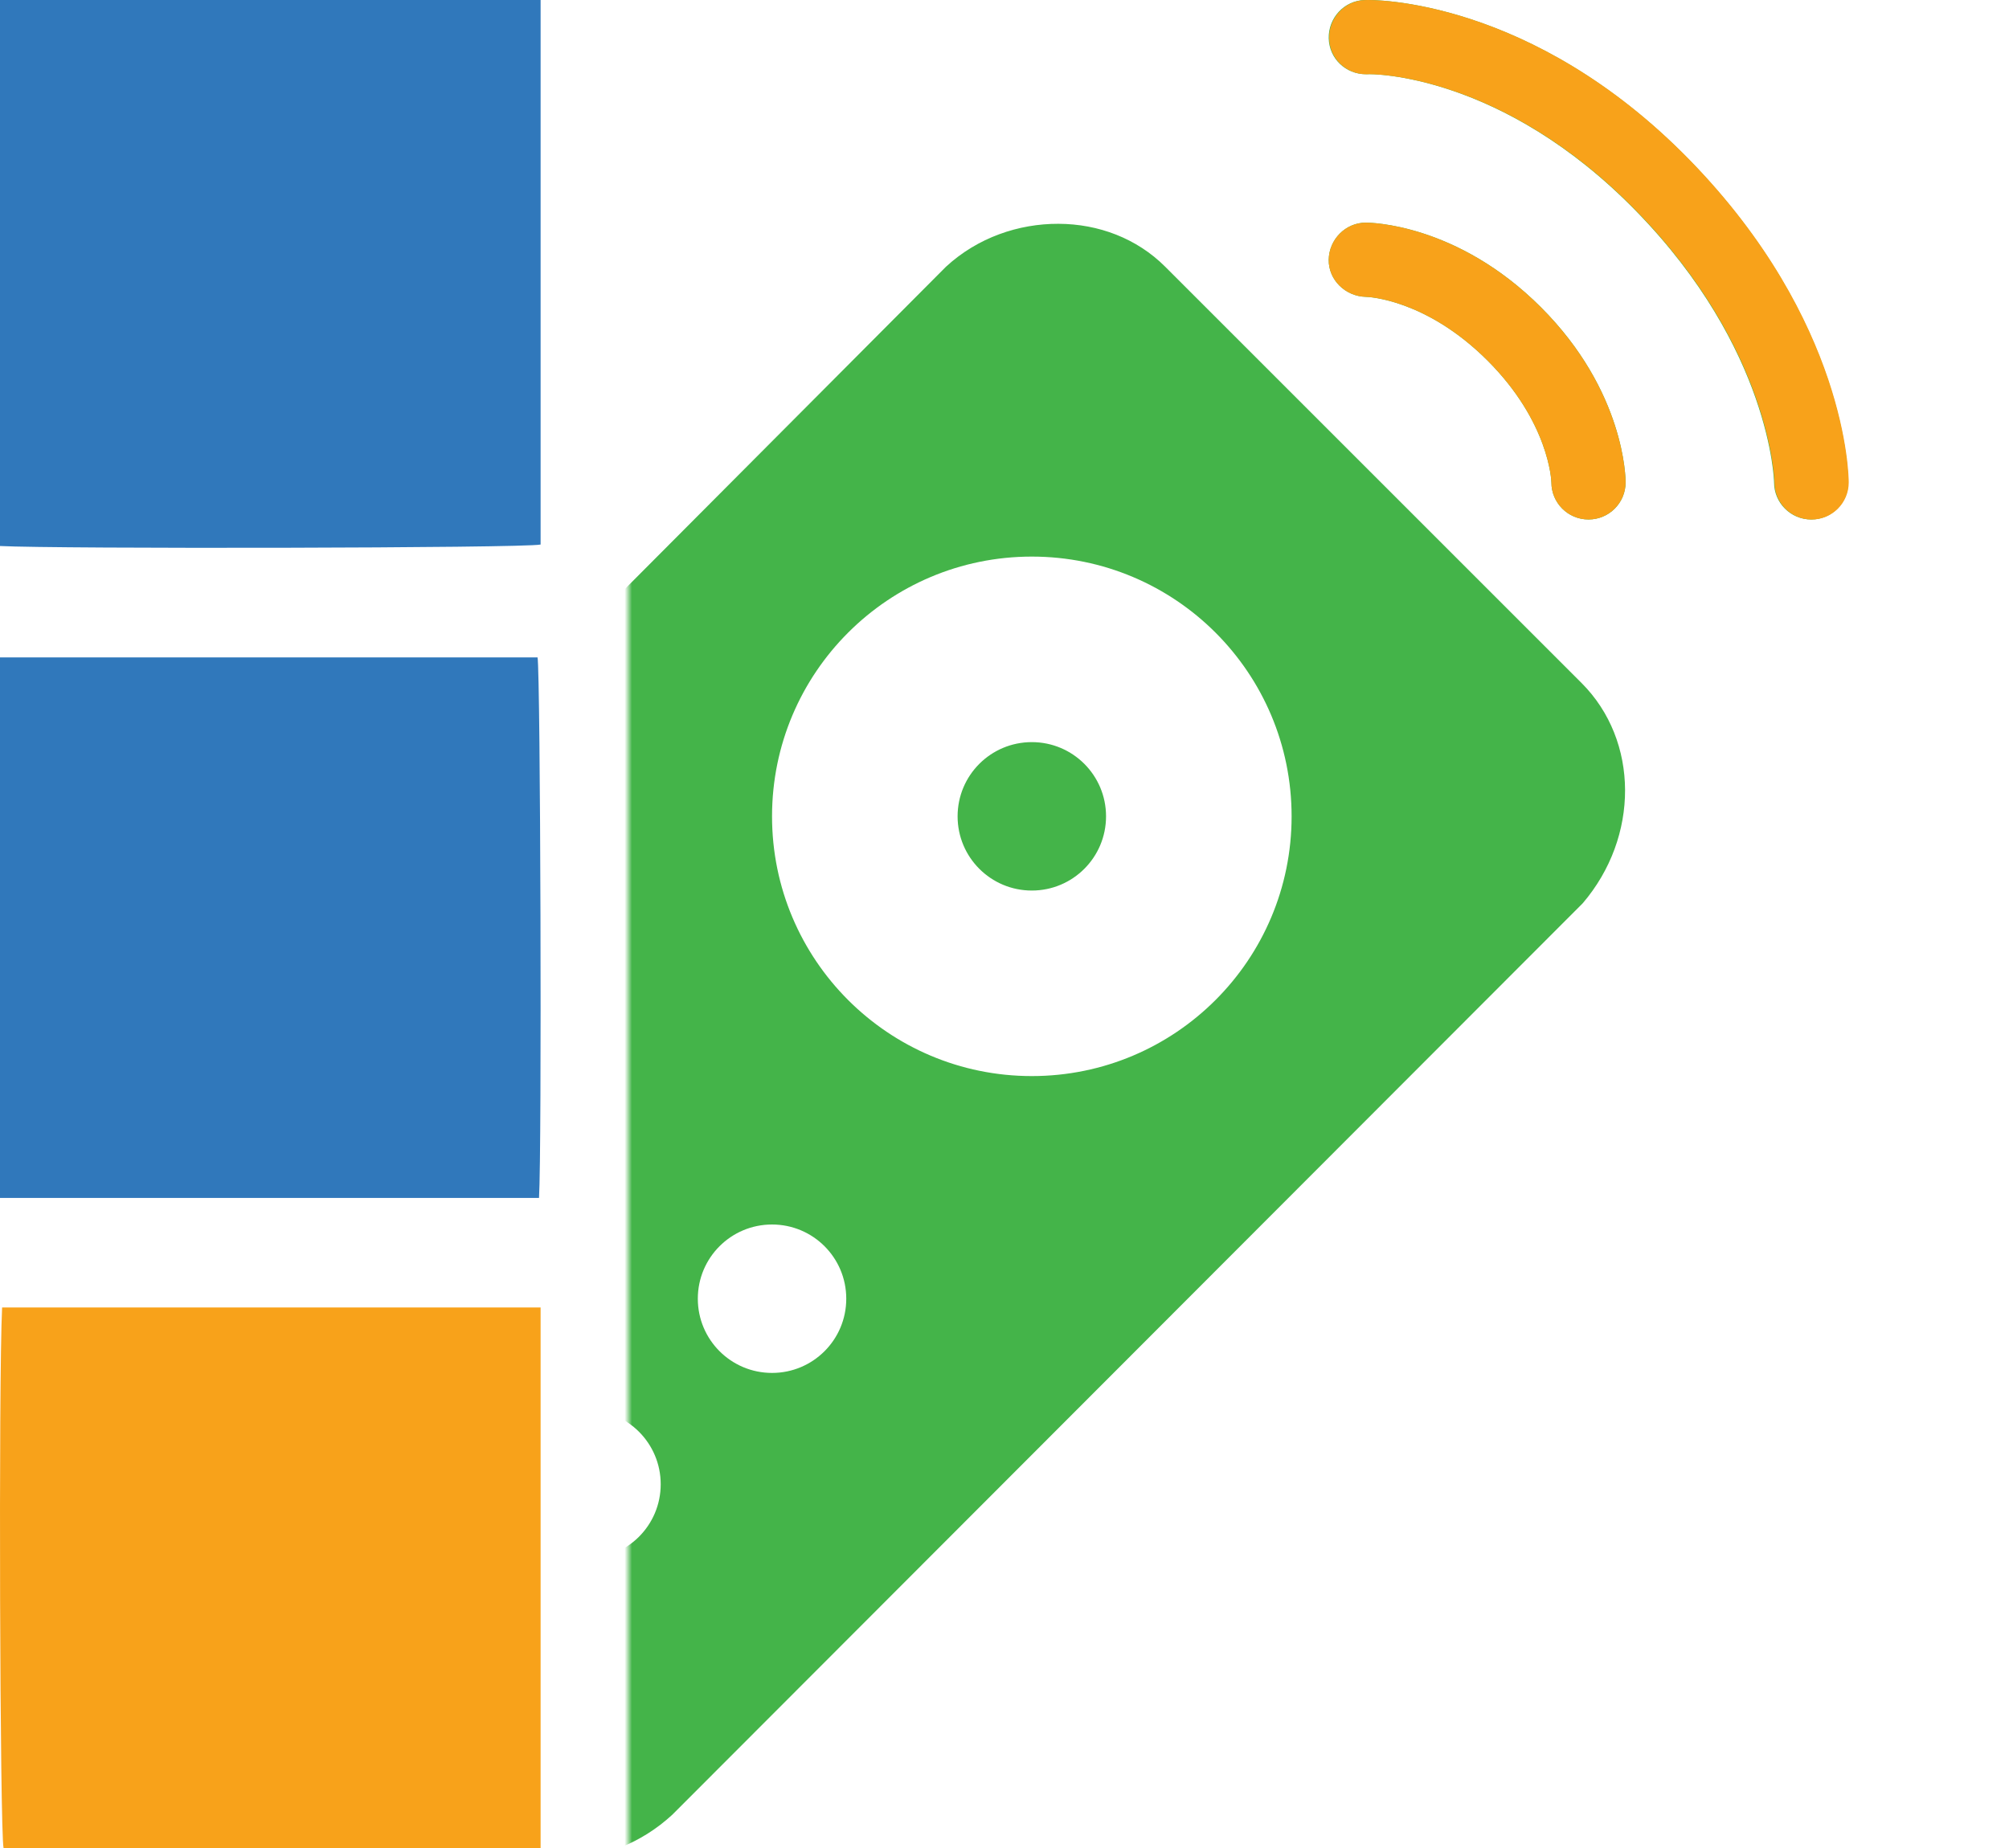 <svg width="275" height="253" viewBox="0 0 275 253" fill="none" xmlns="http://www.w3.org/2000/svg">
<g clip-path="url(#clip0_101_101)">
<mask id="mask0_101_101" style="mask-type:alpha" maskUnits="userSpaceOnUse" x="86" y="-9" width="179" height="279">
<rect width="179" height="279" transform="translate(86 -9)" fill="white"/>
</mask>
<g mask="url(#mask0_101_101)">
<path d="M186.801 -7.23498e-06C184.003 0.079 181.82 2.441 181.88 5.239C181.94 8.017 184.202 10.16 186.96 10.16H187.119C187.774 10.081 205.613 10.081 223.949 28.892C242.403 47.804 242.84 65.881 242.84 66.04C242.84 68.838 245.102 71.12 247.92 71.12C250.738 71.12 253 68.838 253 66.04C253 65.147 252.762 43.974 231.251 21.907C209.602 -0.278 187.793 -0.06 186.801 -7.23498e-06ZM186.96 30.48C184.182 30.48 181.92 32.782 181.88 35.56C181.84 38.338 184.182 40.581 186.96 40.64C187.297 40.64 195.235 40.977 203.629 49.371C212.023 57.765 212.36 65.762 212.36 66.04C212.36 68.838 214.622 71.12 217.44 71.12C220.258 71.12 222.52 68.838 222.52 66.04C222.52 65.544 222.441 53.578 210.931 42.069C199.422 30.559 187.456 30.48 186.96 30.48ZM144.891 30.639C139.434 30.619 133.818 32.524 129.493 36.513L5.033 161.449C-3.064 169.545 -3.123 182.801 5.033 191.611L62.024 248.444C65.933 252.353 71.132 254.476 76.787 254.476C82.364 254.476 87.741 252.393 92.028 248.444L216.646 123.666C224.405 114.598 224.405 101.421 216.488 93.504L159.496 36.513C155.607 32.623 150.348 30.659 144.891 30.639ZM141.24 76.2C160.885 76.2 176.8 92.115 176.8 111.76C176.8 131.405 160.885 147.32 141.24 147.32C121.595 147.32 105.68 131.405 105.68 111.76C105.68 92.115 121.595 76.2 141.24 76.2ZM141.24 101.6C135.624 101.6 131.08 106.144 131.08 111.76C131.08 117.376 135.624 121.92 141.24 121.92C146.856 121.92 151.4 117.376 151.4 111.76C151.4 106.144 146.856 101.6 141.24 101.6ZM75.2 137.16C80.816 137.16 85.36 141.704 85.36 147.32C85.36 152.936 80.816 157.48 75.2 157.48C69.584 157.48 65.04 152.936 65.04 147.32C65.04 141.704 69.584 137.16 75.2 137.16ZM49.8 162.56C55.416 162.56 59.96 167.104 59.96 172.72C59.96 178.336 55.416 182.88 49.8 182.88C44.184 182.88 39.64 178.336 39.64 172.72C39.64 167.104 44.184 162.56 49.8 162.56ZM105.68 167.64C111.296 167.64 115.84 172.184 115.84 177.8C115.84 183.416 111.296 187.96 105.68 187.96C100.064 187.96 95.52 183.416 95.52 177.8C95.52 172.184 100.064 167.64 105.68 167.64ZM80.28 193.04C85.896 193.04 90.44 197.584 90.44 203.2C90.44 208.816 85.896 213.36 80.28 213.36C74.664 213.36 70.12 208.816 70.12 203.2C70.12 197.584 74.664 193.04 80.28 193.04Z" fill="#44B449"/>
</g>
<g clip-path="url(#clip1_101_101)">
<path d="M186.801 -7.23498e-06C184.003 0.079 181.82 2.441 181.88 5.239C181.94 8.017 184.202 10.16 186.96 10.16H187.119C187.774 10.081 205.613 10.081 223.949 28.892C242.403 47.804 242.84 65.881 242.84 66.04C242.84 68.838 245.102 71.12 247.92 71.12C250.738 71.12 253 68.838 253 66.04C253 65.147 252.762 43.974 231.251 21.907C209.602 -0.278 187.793 -0.06 186.801 -7.23498e-06ZM186.96 30.48C184.182 30.48 181.92 32.782 181.88 35.56C181.84 38.338 184.182 40.581 186.96 40.64C187.297 40.64 195.235 40.977 203.629 49.371C212.023 57.765 212.36 65.762 212.36 66.04C212.36 68.838 214.622 71.12 217.44 71.12C220.258 71.12 222.52 68.838 222.52 66.04C222.52 65.544 222.441 53.578 210.931 42.069C199.422 30.559 187.456 30.48 186.96 30.48ZM144.891 30.639C139.434 30.619 133.818 32.524 129.493 36.513L5.033 161.449C-3.064 169.545 -3.123 182.801 5.033 191.611L62.024 248.444C65.933 252.353 71.132 254.476 76.787 254.476C82.364 254.476 87.741 252.393 92.028 248.444L216.646 123.666C224.405 114.598 224.405 101.421 216.488 93.504L159.496 36.513C155.607 32.623 150.348 30.659 144.891 30.639ZM141.24 76.2C160.885 76.2 176.8 92.115 176.8 111.76C176.8 131.405 160.885 147.32 141.24 147.32C121.595 147.32 105.68 131.405 105.68 111.76C105.68 92.115 121.595 76.2 141.24 76.2ZM141.24 101.6C135.624 101.6 131.08 106.144 131.08 111.76C131.08 117.376 135.624 121.92 141.24 121.92C146.856 121.92 151.4 117.376 151.4 111.76C151.4 106.144 146.856 101.6 141.24 101.6ZM75.2 137.16C80.816 137.16 85.36 141.704 85.36 147.32C85.36 152.936 80.816 157.48 75.2 157.48C69.584 157.48 65.04 152.936 65.04 147.32C65.04 141.704 69.584 137.16 75.2 137.16ZM49.8 162.56C55.416 162.56 59.96 167.104 59.96 172.72C59.96 178.336 55.416 182.88 49.8 182.88C44.184 182.88 39.64 178.336 39.64 172.72C39.64 167.104 44.184 162.56 49.8 162.56ZM105.68 167.64C111.296 167.64 115.84 172.184 115.84 177.8C115.84 183.416 111.296 187.96 105.68 187.96C100.064 187.96 95.52 183.416 95.52 177.8C95.52 172.184 100.064 167.64 105.68 167.64ZM80.28 193.04C85.896 193.04 90.44 197.584 90.44 203.2C90.44 208.816 85.896 213.36 80.28 213.36C74.664 213.36 70.12 208.816 70.12 203.2C70.12 197.584 74.664 193.04 80.28 193.04Z" fill="#F8A21A"/>
</g>
<g clip-path="url(#clip2_101_101)">
<path d="M186.863 0.008C184.065 0.087 181.882 2.448 181.942 5.246C182.002 8.024 184.264 10.168 187.022 10.168H187.181C187.836 10.088 205.675 10.088 224.011 28.9C242.465 47.811 242.902 65.889 242.902 66.048C242.902 68.846 245.164 71.128 247.982 71.128C250.8 71.128 253.062 68.846 253.062 66.048C253.062 65.155 252.824 43.981 231.313 21.915C209.664 -0.27 187.855 -0.052 186.863 0.008ZM187.022 30.488C184.244 30.488 181.982 32.789 181.942 35.568C181.902 38.346 184.244 40.588 187.022 40.648C187.359 40.648 195.297 40.985 203.691 49.379C212.085 57.773 212.422 65.77 212.422 66.048C212.422 68.846 214.684 71.128 217.502 71.128C220.32 71.128 222.582 68.846 222.582 66.048C222.582 65.552 222.503 53.586 210.993 42.076C199.484 30.567 187.518 30.488 187.022 30.488ZM144.953 30.646C139.496 30.627 133.88 32.532 129.555 36.52L5.095 161.456C-3.002 169.553 -3.061 182.808 5.095 191.619L62.086 248.451C65.995 252.361 71.194 254.484 76.85 254.484C82.426 254.484 87.803 252.4 92.09 248.451L216.708 123.674C224.467 114.605 224.467 101.429 216.55 93.511L159.558 36.52C155.669 32.631 150.41 30.666 144.953 30.646ZM141.302 76.208C160.947 76.208 176.862 92.122 176.862 111.768C176.862 131.413 160.947 147.328 141.302 147.328C121.657 147.328 105.742 131.413 105.742 111.768C105.742 92.122 121.657 76.208 141.302 76.208ZM141.302 101.608C135.686 101.608 131.142 106.152 131.142 111.768C131.142 117.383 135.686 121.928 141.302 121.928C146.918 121.928 151.462 117.383 151.462 111.768C151.462 106.152 146.918 101.608 141.302 101.608ZM75.262 137.168C80.878 137.168 85.422 141.712 85.422 147.328C85.422 152.943 80.878 157.488 75.262 157.488C69.646 157.488 65.102 152.943 65.102 147.328C65.102 141.712 69.646 137.168 75.262 137.168ZM49.862 162.568C55.478 162.568 60.022 167.112 60.022 172.728C60.022 178.343 55.478 182.888 49.862 182.888C44.246 182.888 39.702 178.343 39.702 172.728C39.702 167.112 44.246 162.568 49.862 162.568ZM105.742 167.648C111.358 167.648 115.902 172.192 115.902 177.808C115.902 183.423 111.358 187.968 105.742 187.968C100.126 187.968 95.582 183.423 95.582 177.808C95.582 172.192 100.126 167.648 105.742 167.648ZM80.342 193.048C85.958 193.048 90.502 197.592 90.502 203.208C90.502 208.823 85.958 213.368 80.342 213.368C74.726 213.368 70.182 208.823 70.182 203.208C70.182 197.592 74.726 193.048 80.342 193.048Z" fill="#F8A21A"/>
</g>
</g>
<path d="M0 0H74V74.55C71.606 75.054 7.679 75.154 0 74.751V0Z" fill="#3078BB"/>
<path d="M0 164V90H73.584C73.982 92.394 74.181 157.318 73.783 164H0Z" fill="#3078BB"/>
<path d="M74 179V253H0.486C-0.01 250.606 -0.209 189.272 0.288 179H74Z" fill="#F8A21A"/>
<defs>
<clipPath id="clip0_101_101">
<rect width="201" height="253" fill="white" transform="translate(74)"/>
</clipPath>
<clipPath id="clip1_101_101">
<rect width="93.946" height="21.88" fill="white" transform="translate(179.552 8) rotate(45.301)"/>
</clipPath>
<clipPath id="clip2_101_101">
<rect width="142.264" height="30.117" fill="white" transform="translate(189.347 -25.41) rotate(45.301)"/>
</clipPath>
</defs>
</svg>
